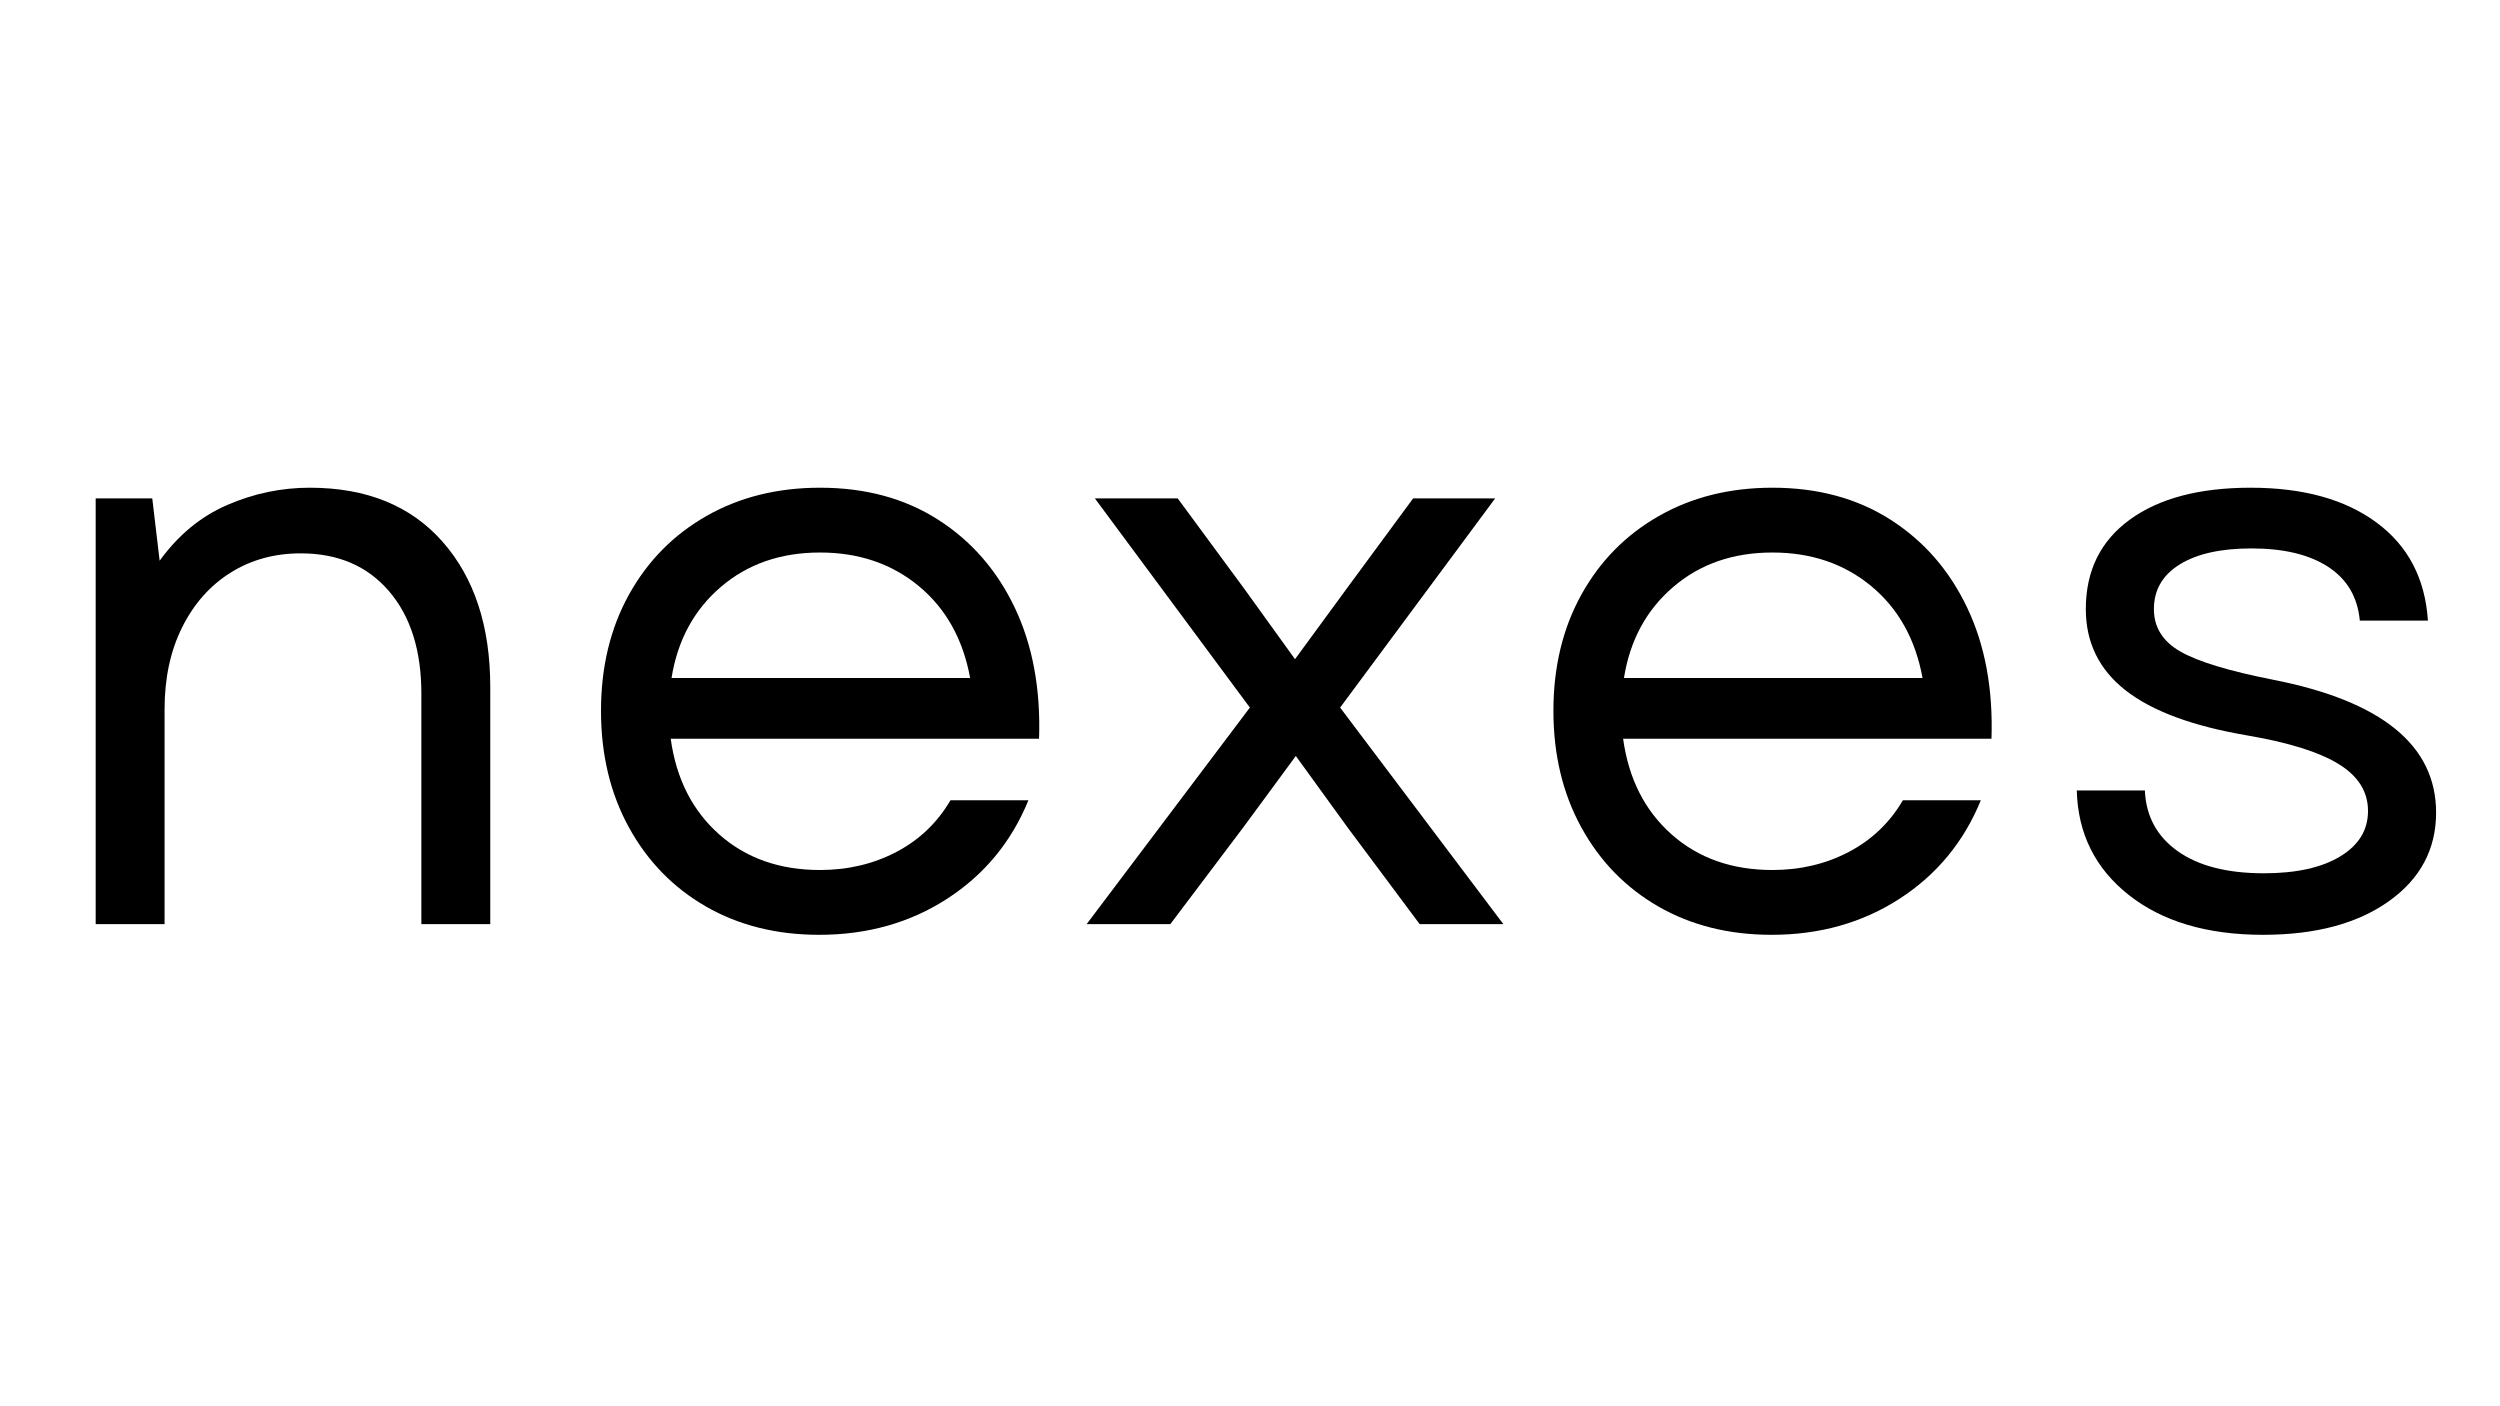 <svg xmlns="http://www.w3.org/2000/svg" xmlns:xlink="http://www.w3.org/1999/xlink" width="1920" zoomAndPan="magnify" viewBox="0 0 1440 810" height="1080" preserveAspectRatio="xMidYMid meet" version="1.2"><defs/><g id="a65e375a65"><g style="fill:#000000;fill-opacity:1;"><g transform="translate(11.156, 532.312)"><path style="stroke:none" d="M 43.953 0 L 43.953 -245.25 L 76.547 -245.25 L 80.797 -209.328 C 91.516 -224.141 104.508 -234.852 119.781 -241.469 C 135.062 -248.082 150.895 -251.391 167.281 -251.391 C 200.039 -251.391 225.555 -240.992 243.828 -220.203 C 262.098 -199.41 271.234 -171.531 271.234 -136.562 L 271.234 0 L 231.547 0 L 231.547 -132.781 C 231.547 -157.664 225.32 -177.352 212.875 -191.844 C 200.426 -206.332 183.492 -213.578 162.078 -213.578 C 146.953 -213.578 133.484 -209.875 121.672 -202.469 C 109.859 -195.07 100.566 -184.598 93.797 -171.047 C 87.023 -157.504 83.641 -141.754 83.641 -123.797 L 83.641 0 Z M 43.953 0 "/></g></g><g style="fill:#000000;fill-opacity:1;"><g transform="translate(321.599, 532.312)"><path style="stroke:none" d="M 150.266 6.141 C 125.691 6.141 103.953 0.707 85.047 -10.156 C 66.148 -21.031 51.348 -36.234 40.641 -55.766 C 29.93 -75.297 24.578 -97.66 24.578 -122.859 C 24.578 -148.055 29.93 -170.344 40.641 -189.719 C 51.348 -209.094 66.227 -224.211 85.281 -235.078 C 104.344 -245.953 126.16 -251.391 150.734 -251.391 C 176.879 -251.391 199.562 -245.242 218.781 -232.953 C 238 -220.672 252.727 -203.738 262.969 -182.156 C 273.207 -160.582 277.852 -135.461 276.906 -106.797 L 64.734 -106.797 C 67.891 -83.797 77.18 -65.441 92.609 -51.734 C 108.047 -38.035 127.422 -31.188 150.734 -31.188 C 166.805 -31.188 181.457 -34.648 194.688 -41.578 C 207.914 -48.516 218.312 -58.441 225.875 -71.359 L 270.766 -71.359 C 260.992 -47.41 245.395 -28.504 223.969 -14.641 C 202.551 -0.785 177.984 6.141 150.266 6.141 Z M 65.203 -141.766 L 237.203 -141.766 C 233.109 -164.129 223.266 -181.77 207.672 -194.688 C 192.078 -207.602 173.098 -214.062 150.734 -214.062 C 128.055 -214.062 109 -207.441 93.562 -194.203 C 78.125 -180.973 68.672 -163.492 65.203 -141.766 Z M 65.203 -141.766 "/></g></g><g style="fill:#000000;fill-opacity:1;"><g transform="translate(609.833, 532.312)"><path style="stroke:none" d="M 16.062 0 L 110.094 -124.75 L 20.797 -245.25 L 68.516 -245.25 L 106.797 -193.266 L 136.094 -152.625 L 165.859 -193.266 L 204.141 -245.25 L 251.391 -245.25 L 162.078 -124.75 L 256.109 0 L 207.906 0 L 166.328 -55.766 L 136.562 -96.875 L 106.312 -55.766 L 64.266 0 Z M 16.062 0 "/></g></g><g style="fill:#000000;fill-opacity:1;"><g transform="translate(870.189, 532.312)"><path style="stroke:none" d="M 150.266 6.141 C 125.691 6.141 103.953 0.707 85.047 -10.156 C 66.148 -21.031 51.348 -36.234 40.641 -55.766 C 29.93 -75.297 24.578 -97.66 24.578 -122.859 C 24.578 -148.055 29.93 -170.344 40.641 -189.719 C 51.348 -209.094 66.227 -224.211 85.281 -235.078 C 104.344 -245.953 126.16 -251.391 150.734 -251.391 C 176.879 -251.391 199.562 -245.242 218.781 -232.953 C 238 -220.672 252.727 -203.738 262.969 -182.156 C 273.207 -160.582 277.852 -135.461 276.906 -106.797 L 64.734 -106.797 C 67.891 -83.797 77.18 -65.441 92.609 -51.734 C 108.047 -38.035 127.422 -31.188 150.734 -31.188 C 166.805 -31.188 181.457 -34.648 194.688 -41.578 C 207.914 -48.516 218.312 -58.441 225.875 -71.359 L 270.766 -71.359 C 260.992 -47.41 245.395 -28.504 223.969 -14.641 C 202.551 -0.785 177.984 6.141 150.266 6.141 Z M 65.203 -141.766 L 237.203 -141.766 C 233.109 -164.129 223.266 -181.77 207.672 -194.688 C 192.078 -207.602 173.098 -214.062 150.734 -214.062 C 128.055 -214.062 109 -207.441 93.562 -194.203 C 78.125 -180.973 68.672 -163.492 65.203 -141.766 Z M 65.203 -141.766 "/></g></g><g style="fill:#000000;fill-opacity:1;"><g transform="translate(1170.709, 532.312)"><path style="stroke:none" d="M 132.781 6.141 C 100.645 6.141 74.891 -1.492 55.516 -16.766 C 36.148 -32.047 26.148 -52.129 25.516 -77.016 L 64.734 -77.016 C 65.367 -62.211 71.672 -50.555 83.641 -42.047 C 95.609 -33.547 112.145 -29.297 133.25 -29.297 C 151.844 -29.297 166.492 -32.523 177.203 -38.984 C 187.91 -45.441 193.266 -54.18 193.266 -65.203 C 193.266 -76.234 187.672 -85.211 176.484 -92.141 C 165.305 -99.078 147.742 -104.594 123.797 -108.688 C 92.297 -114.039 68.906 -122.703 53.625 -134.672 C 38.352 -146.641 30.719 -162.234 30.719 -181.453 C 30.719 -203.504 39.145 -220.672 56 -232.953 C 72.852 -245.242 96.082 -251.391 125.688 -251.391 C 155.938 -251.391 180.113 -244.691 198.219 -231.297 C 216.332 -217.91 226.18 -199.094 227.766 -174.844 L 188.547 -174.844 C 187.285 -188.383 181.219 -198.695 170.344 -205.781 C 159.477 -212.875 144.754 -216.422 126.172 -216.422 C 108.523 -216.422 94.738 -213.348 84.812 -207.203 C 74.895 -201.055 69.938 -192.473 69.938 -181.453 C 69.938 -171.055 74.973 -162.941 85.047 -157.109 C 95.129 -151.285 112.93 -145.852 138.453 -140.812 C 201.141 -128.531 232.484 -103.016 232.484 -64.266 C 232.484 -43.16 223.426 -26.148 205.312 -13.234 C 187.195 -0.316 163.02 6.141 132.781 6.141 Z M 132.781 6.141 "/></g></g></g></svg>